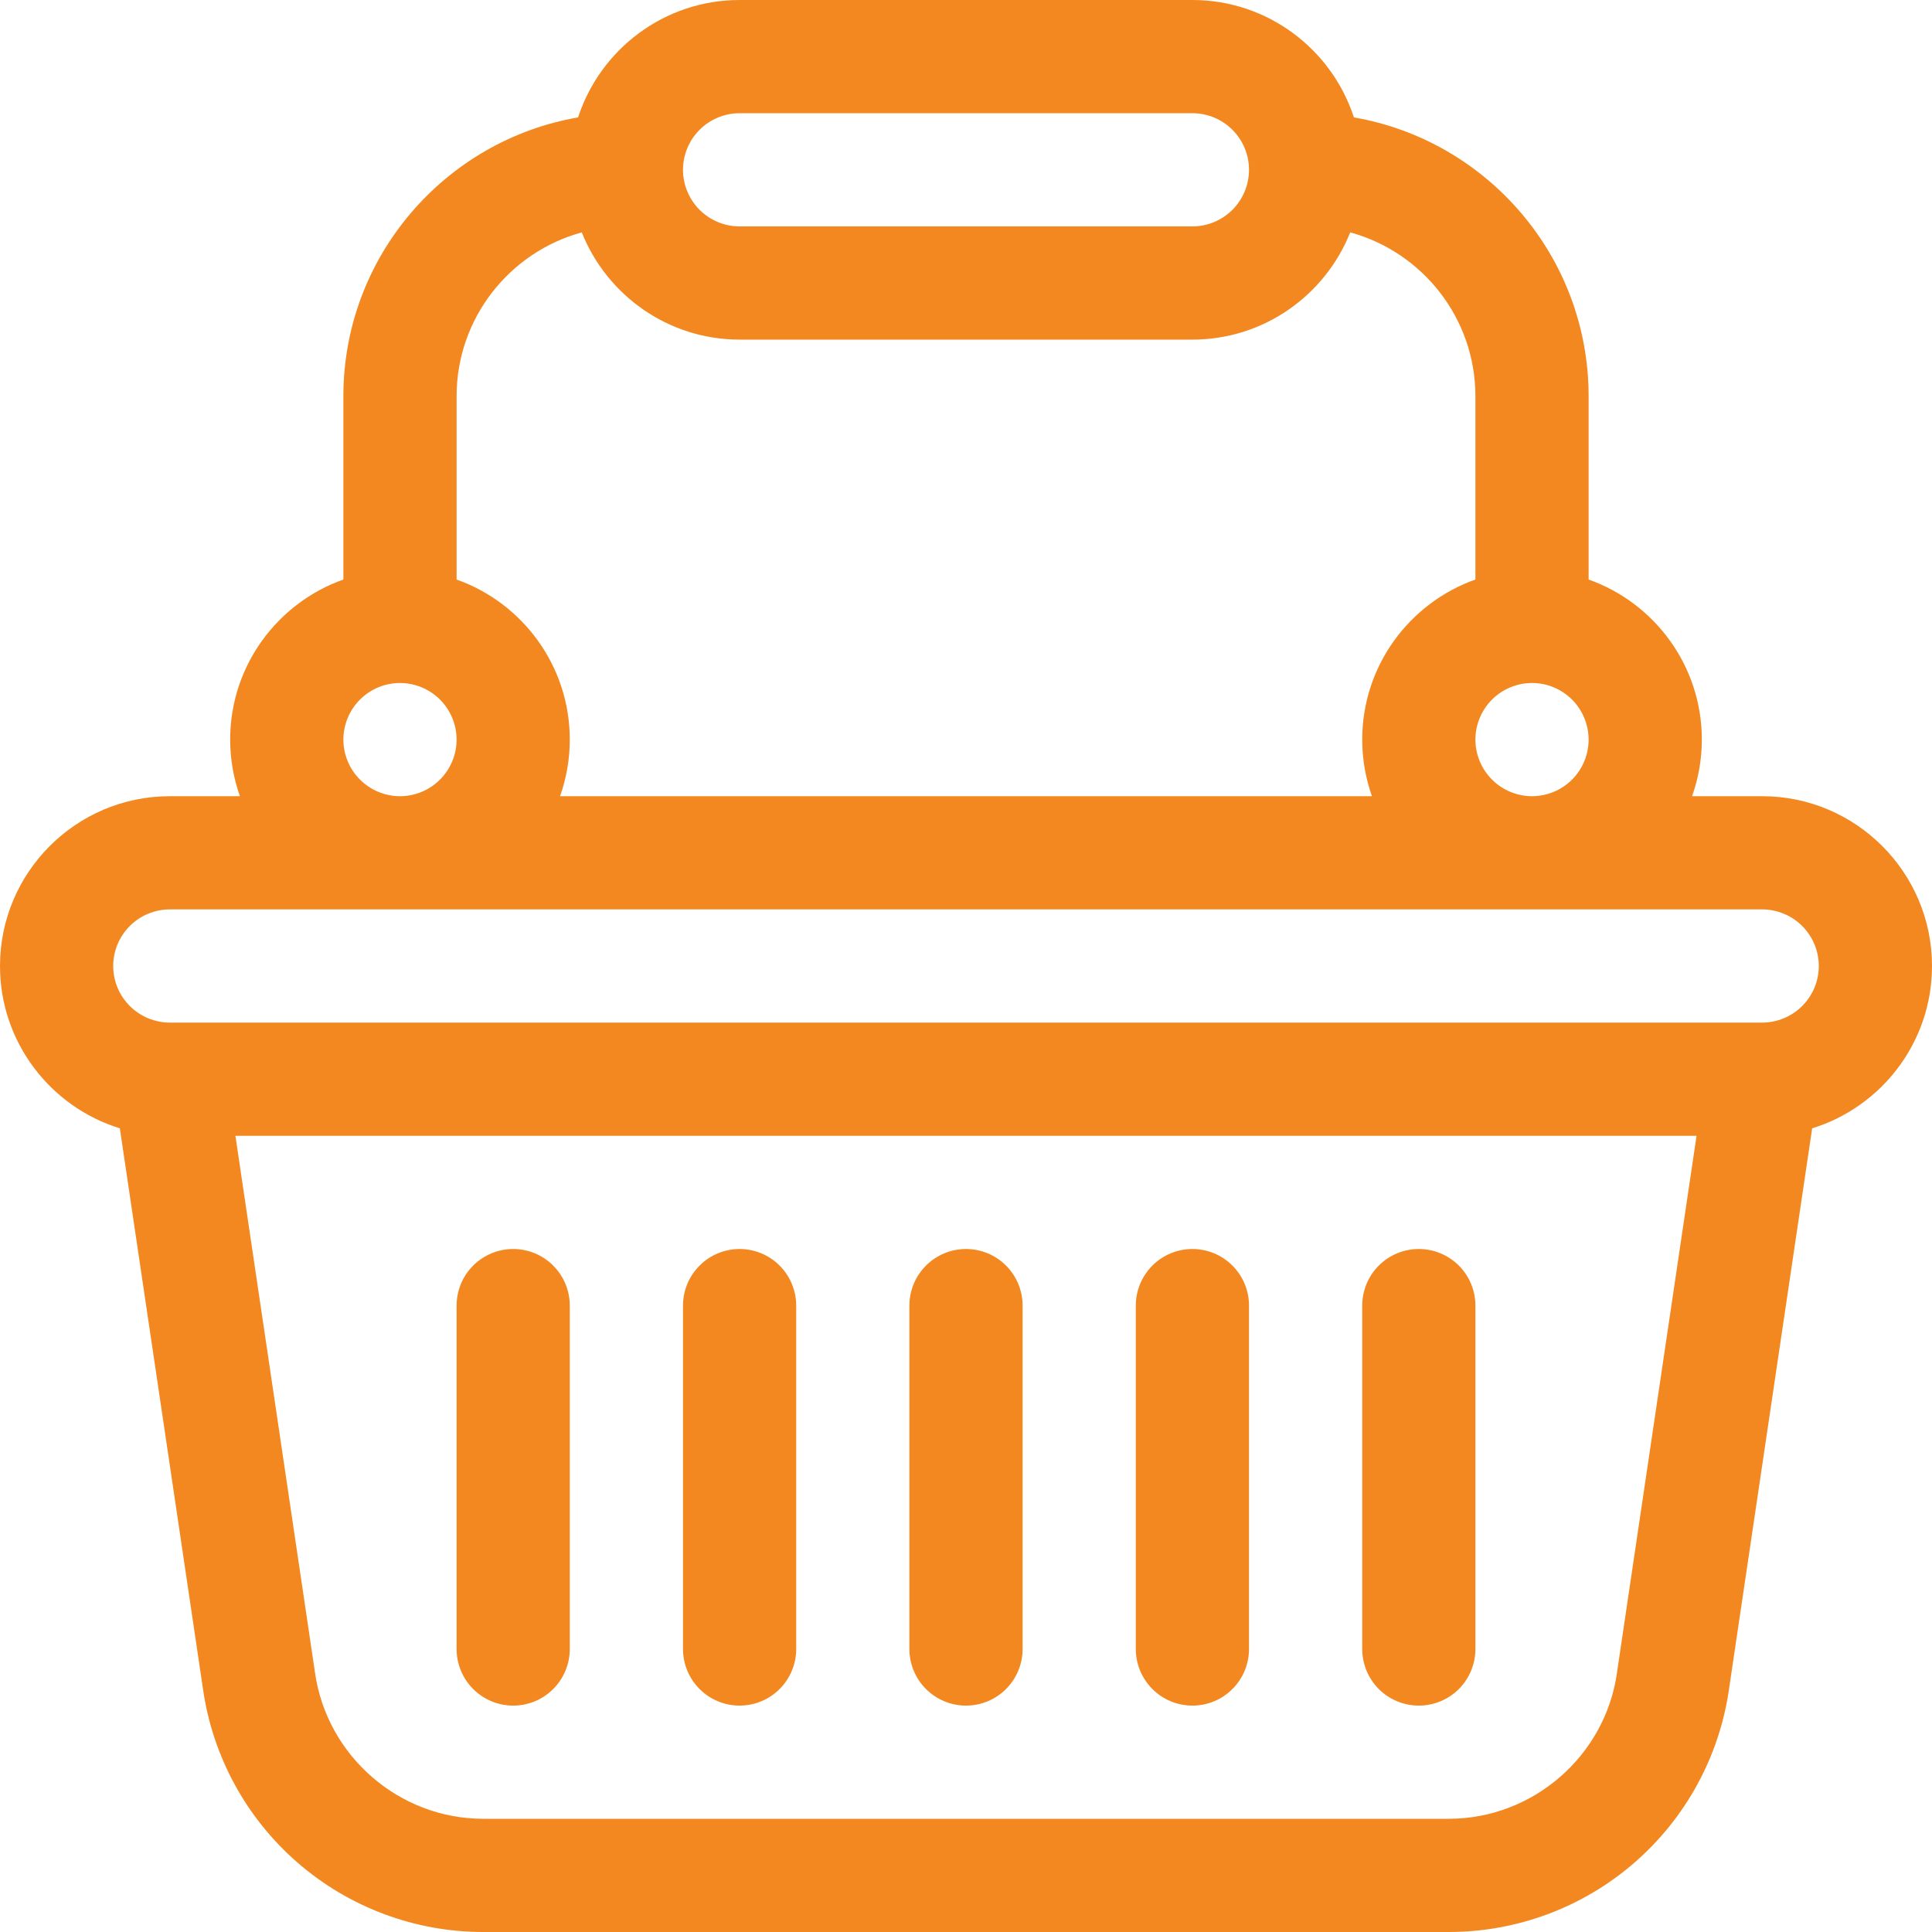 <svg width="60" height="60" viewBox="0 0 60 60" fill="none" xmlns="http://www.w3.org/2000/svg">
<g clip-path="url(#clip0_801_24777)">
<path d="M54.727 24.727H52.549C52.744 24.176 52.852 23.585 52.852 22.969C52.852 20.677 51.382 18.723 49.336 17.998V12.305C49.336 7.97 46.181 4.36 42.047 3.646C41.359 1.532 39.371 0 37.031 0H22.969C20.629 0 18.641 1.533 17.953 3.646C13.819 4.36 10.664 7.97 10.664 12.305V17.998C8.618 18.723 7.148 20.677 7.148 22.969C7.148 23.585 7.256 24.176 7.451 24.727H5.273C2.366 24.727 0 27.092 0 30C0 32.368 1.569 34.376 3.722 35.041L6.304 52.454C6.603 54.548 7.648 56.464 9.246 57.85C10.845 59.237 12.889 60 15.005 60H44.995C47.109 60 49.153 59.238 50.751 57.853C52.348 56.469 53.394 54.556 53.695 52.463L56.278 35.041C58.431 34.376 60 32.369 60 30C60 27.092 57.634 24.727 54.727 24.727ZM47.578 21.211C48.044 21.211 48.491 21.397 48.821 21.726C49.15 22.056 49.335 22.503 49.336 22.969C49.335 23.435 49.15 23.882 48.821 24.211C48.491 24.541 48.044 24.726 47.578 24.727C47.112 24.726 46.665 24.541 46.336 24.211C46.006 23.882 45.821 23.435 45.82 22.969C45.821 22.503 46.006 22.056 46.336 21.726C46.665 21.397 47.112 21.211 47.578 21.211ZM22.969 3.516H37.031C37.497 3.516 37.944 3.701 38.274 4.031C38.603 4.361 38.789 4.807 38.789 5.273C38.789 5.739 38.603 6.186 38.274 6.516C37.944 6.845 37.497 7.031 37.031 7.031H22.969C22.503 7.031 22.056 6.845 21.726 6.516C21.397 6.186 21.211 5.739 21.211 5.273C21.211 4.807 21.397 4.361 21.726 4.031C22.056 3.701 22.503 3.516 22.969 3.516ZM14.18 12.305C14.18 9.877 15.83 7.827 18.068 7.217C18.844 9.165 20.747 10.547 22.969 10.547H37.031C39.253 10.547 41.156 9.165 41.932 7.217C44.17 7.827 45.82 9.876 45.82 12.305V17.998C43.774 18.723 42.305 20.677 42.305 22.969C42.305 23.585 42.412 24.176 42.607 24.727H17.393C17.588 24.176 17.695 23.585 17.695 22.969C17.695 20.677 16.226 18.723 14.18 17.998V12.305ZM12.422 21.211C12.888 21.211 13.335 21.397 13.664 21.726C13.994 22.056 14.179 22.503 14.18 22.969C14.179 23.435 13.994 23.882 13.664 24.211C13.335 24.541 12.888 24.726 12.422 24.727C11.956 24.726 11.509 24.541 11.18 24.211C10.85 23.882 10.665 23.435 10.664 22.969C10.665 22.503 10.85 22.056 11.18 21.726C11.509 21.397 11.956 21.211 12.422 21.211ZM50.216 51.957C49.847 54.538 47.603 56.484 44.996 56.484H15.005C12.397 56.484 10.153 54.538 9.783 51.948L7.311 35.273H52.688L50.215 51.957H50.216ZM54.727 31.758H5.273C4.807 31.757 4.361 31.572 4.031 31.242C3.701 30.913 3.516 30.466 3.516 30C3.516 29.534 3.701 29.087 4.031 28.758C4.361 28.428 4.807 28.243 5.273 28.242H54.727C55.193 28.243 55.639 28.428 55.969 28.758C56.298 29.087 56.484 29.534 56.484 30C56.484 30.466 56.298 30.913 55.969 31.242C55.639 31.572 55.193 31.757 54.727 31.758ZM15.938 38.789C16.404 38.789 16.851 38.974 17.18 39.304C17.51 39.634 17.695 40.081 17.695 40.547V51.211C17.695 51.677 17.51 52.124 17.18 52.454C16.851 52.784 16.404 52.969 15.938 52.969C15.471 52.969 15.024 52.784 14.694 52.454C14.365 52.124 14.18 51.677 14.18 51.211V40.547C14.18 40.081 14.365 39.634 14.694 39.304C15.024 38.974 15.471 38.789 15.938 38.789ZM22.969 38.789C23.435 38.789 23.882 38.974 24.212 39.304C24.541 39.634 24.727 40.081 24.727 40.547V51.211C24.727 51.677 24.541 52.124 24.212 52.454C23.882 52.784 23.435 52.969 22.969 52.969C22.503 52.969 22.055 52.784 21.726 52.454C21.396 52.124 21.211 51.677 21.211 51.211V40.547C21.211 40.081 21.396 39.634 21.726 39.304C22.055 38.974 22.503 38.789 22.969 38.789ZM30 38.789C30.466 38.789 30.913 38.974 31.243 39.304C31.573 39.634 31.758 40.081 31.758 40.547V51.211C31.758 51.677 31.573 52.124 31.243 52.454C30.913 52.784 30.466 52.969 30 52.969C29.534 52.969 29.087 52.784 28.757 52.454C28.427 52.124 28.242 51.677 28.242 51.211V40.547C28.242 40.081 28.427 39.634 28.757 39.304C29.087 38.974 29.534 38.789 30 38.789ZM37.031 38.789C37.498 38.789 37.945 38.974 38.274 39.304C38.604 39.634 38.789 40.081 38.789 40.547V51.211C38.789 51.677 38.604 52.124 38.274 52.454C37.945 52.784 37.498 52.969 37.031 52.969C36.565 52.969 36.118 52.784 35.788 52.454C35.459 52.124 35.273 51.677 35.273 51.211V40.547C35.273 40.081 35.459 39.634 35.788 39.304C36.118 38.974 36.565 38.789 37.031 38.789ZM44.062 38.789C44.529 38.789 44.976 38.974 45.306 39.304C45.635 39.634 45.82 40.081 45.82 40.547V51.211C45.82 51.677 45.635 52.124 45.306 52.454C44.976 52.784 44.529 52.969 44.062 52.969C43.596 52.969 43.149 52.784 42.819 52.454C42.49 52.124 42.305 51.677 42.305 51.211V40.547C42.305 40.081 42.49 39.634 42.819 39.304C43.149 38.974 43.596 38.789 44.062 38.789Z" fill="#F38820"/>
</g>
<defs>
<clipPath id="clip0_801_24777">
<rect width="60" height="60" fill="white"/>
</clipPath>
</defs>
</svg>
